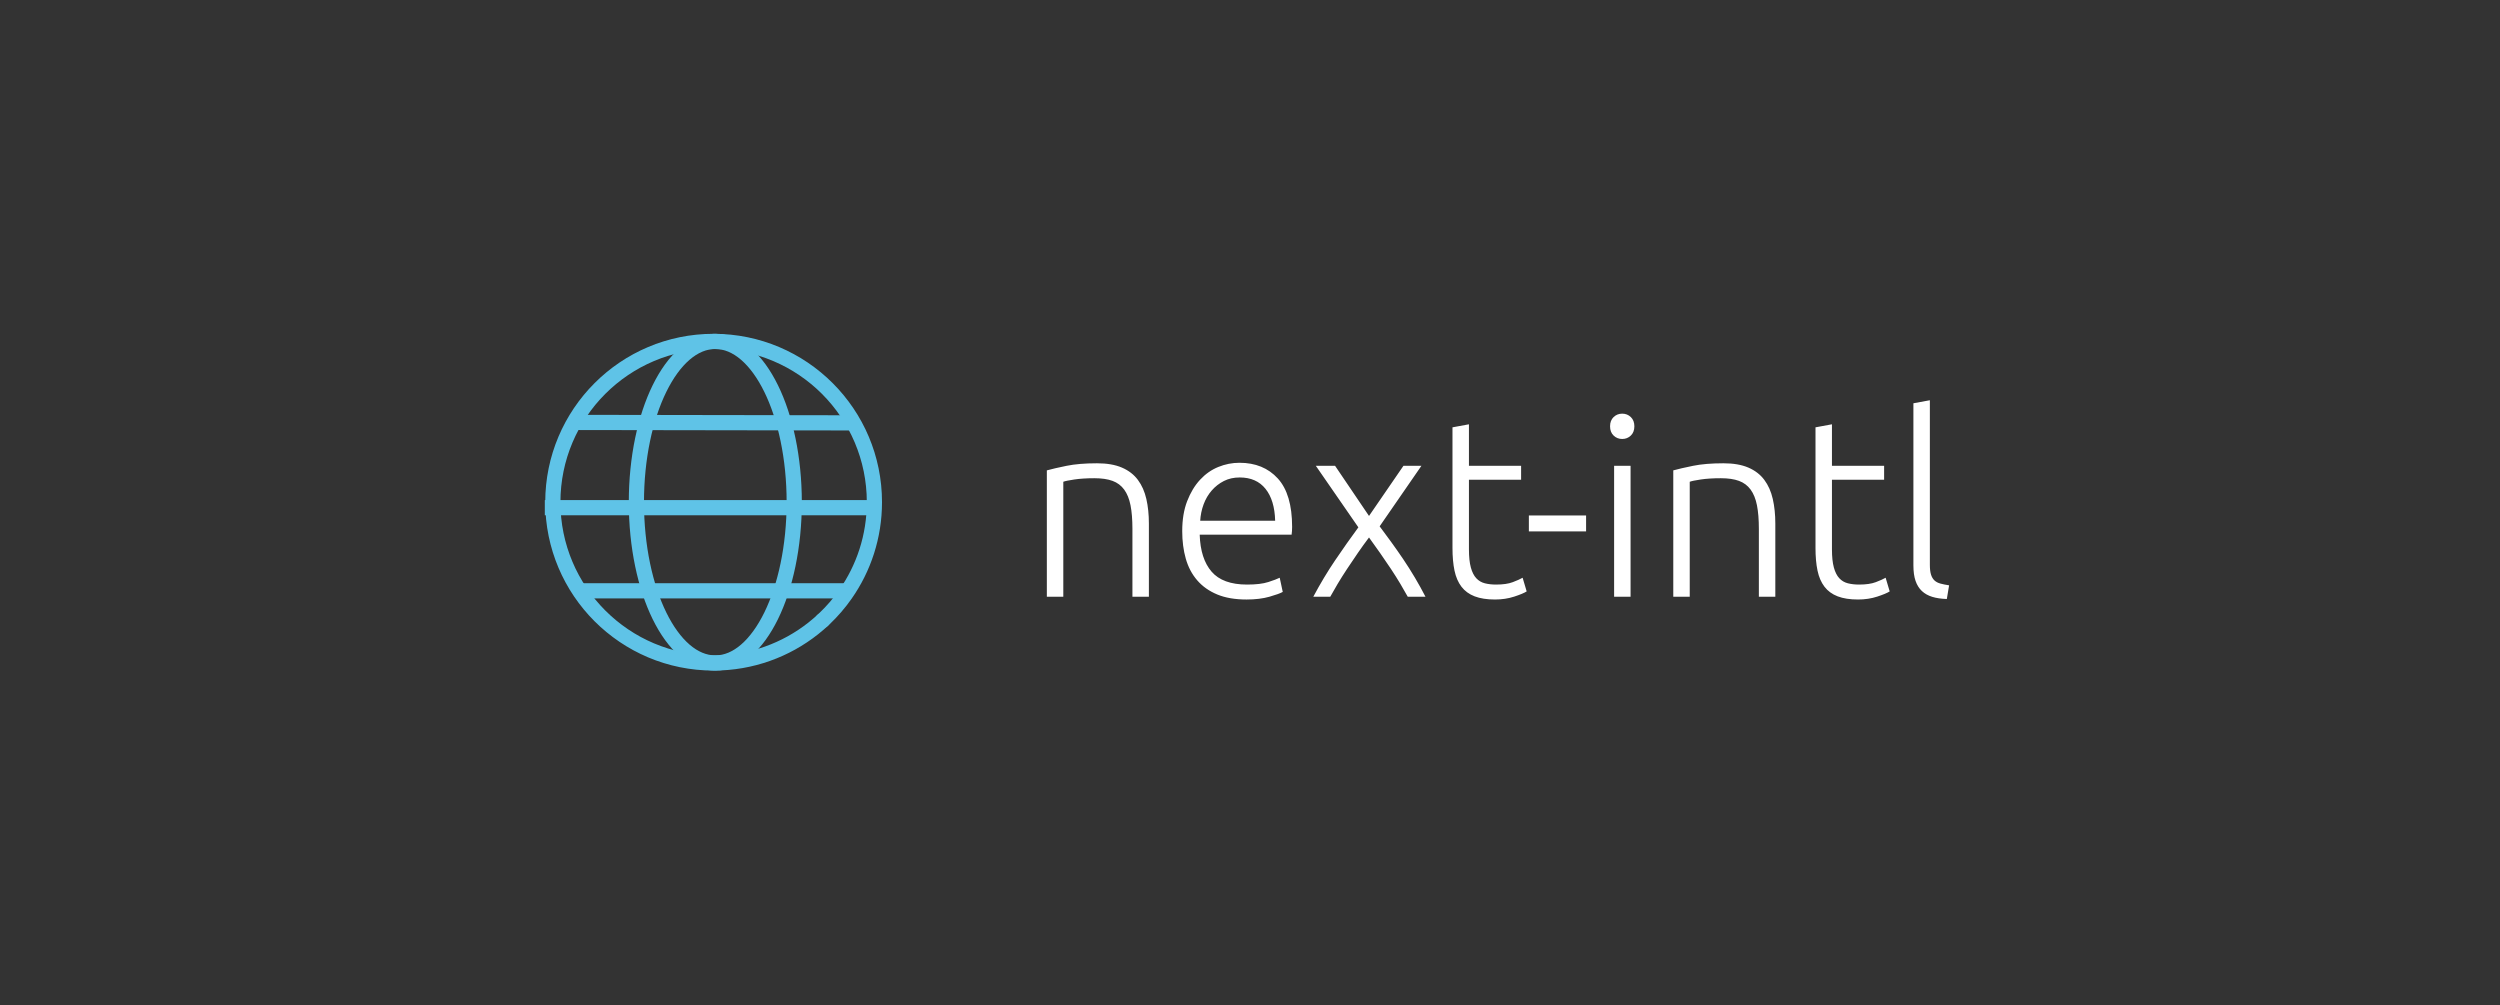 <?xml version="1.0" encoding="UTF-8"?>
<svg width="2962px" height="1191px" viewBox="0 0 2962 1191" version="1.1" xmlns="http://www.w3.org/2000/svg" xmlns:xlink="http://www.w3.org/1999/xlink">
    <rect x="0" y="0" width="2962" height="1191" fill="#333333" stroke="none"/>
    <title>logo-dark</title>
    <g id="logo-dark" stroke="none" stroke-width="1" fill="none" fill-rule="evenodd">
        <g id="Group" transform="translate(646, 395.5)">
            <path d="M613.8,311.5 L613.8,175.3 C615.8,174.5 620.15,173.6 626.85,172.6 C633.55,171.6 641.5,171.1 650.7,171.1 C659.3,171.1 666.45,172.15 672.15,174.25 C677.85,176.35 682.45,179.8 685.95,184.6 C689.45,189.4 691.95,195.6 693.45,203.2 C694.95,210.8 695.7,220.1 695.7,231.1 L695.7,231.1 L695.7,311.5 L715.2,311.5 L715.2,224.8 C715.2,214.2 714.2,204.5 712.2,195.7 C710.2,186.9 706.85,179.35 702.15,173.05 C697.45,166.75 691.15,161.9 683.25,158.5 C675.35,155.1 665.5,153.4 653.7,153.4 C639.5,153.4 627.5,154.4 617.7,156.4 C607.9,158.4 600.1,160.2 594.3,161.8 L594.3,161.8 L594.3,311.5 L613.8,311.5 Z M830.9,314.8 C841.3,314.8 850.35,313.7 858.05,311.5 C865.75,309.3 871,307.4 873.8,305.8 L873.8,305.8 L870.2,289 C867.4,290.4 862.9,292.1 856.7,294.1 C850.5,296.1 842.1,297.1 831.5,297.1 C812.3,297.1 798.3,292 789.5,281.8 C780.7,271.6 776,257 775.4,238 L775.4,238 L884.3,238 C884.5,236.6 884.65,235.1 884.75,233.5 C884.85,231.9 884.9,230.3 884.9,228.7 C884.9,202.9 879.25,183.8 867.95,171.4 C856.65,159 841.5,152.8 822.5,152.8 C813.9,152.8 805.55,154.45 797.45,157.75 C789.35,161.05 782.15,166.1 775.85,172.9 C769.55,179.7 764.45,188.15 760.55,198.25 C756.65,208.35 754.7,220.2 754.7,233.8 C754.7,245.6 756.1,256.45 758.9,266.35 C761.7,276.25 766.2,284.8 772.4,292 C778.6,299.2 786.5,304.8 796.1,308.8 C805.7,312.8 817.3,314.8 830.9,314.8 Z M864.8,221.5 L776,221.5 C776.4,214.7 777.75,208.2 780.05,202 C782.35,195.8 785.55,190.35 789.65,185.65 C793.75,180.95 798.55,177.2 804.05,174.4 C809.55,171.6 815.8,170.2 822.8,170.2 C836,170.2 846.2,174.7 853.4,183.7 C860.6,192.7 864.4,205.3 864.8,221.5 L864.8,221.5 Z M930.1,311.5 C932.5,307.1 935.4,302.05 938.8,296.35 C942.2,290.65 945.95,284.7 950.05,278.5 C954.15,272.3 958.4,266 962.8,259.6 C967.2,253.2 971.6,247.1 976,241.3 C980.2,247.1 984.55,253.2 989.05,259.6 C993.55,266 997.85,272.3 1001.95,278.5 C1006.05,284.7 1009.8,290.65 1013.2,296.35 C1016.6,302.05 1019.5,307.1 1021.9,311.5 L1021.9,311.5 L1042.9,311.5 C1039.1,304.1 1034.95,296.6 1030.45,289 C1025.95,281.4 1021.3,274.05 1016.5,266.95 C1011.7,259.85 1006.9,253 1002.1,246.4 C997.3,239.8 992.8,233.7 988.6,228.1 L988.6,228.1 L1038.1,156.4 L1016.8,156.4 L976,215.8 L935.8,156.4 L913,156.4 L963.4,229.3 C954,242.1 944.8,255.15 935.8,268.45 C926.8,281.75 918.2,296.1 910,311.5 L910,311.5 L930.1,311.5 Z M1125.3,314.8 C1133.5,314.8 1141.1,313.65 1148.1,311.35 C1155.1,309.05 1160,307 1162.8,305.2 L1162.8,305.2 L1158,289 C1155.2,290.6 1151.3,292.35 1146.3,294.25 C1141.3,296.15 1134.7,297.1 1126.5,297.1 C1121.7,297.1 1117.3,296.6 1113.3,295.6 C1109.3,294.6 1105.9,292.6 1103.1,289.6 C1100.3,286.6 1098.15,282.35 1096.65,276.85 C1095.15,271.35 1094.4,264.2 1094.4,255.4 L1094.4,255.4 L1094.4,172.9 L1156.2,172.9 L1156.2,156.4 L1094.4,156.4 L1094.4,107.2 L1074.9,110.8 L1074.9,253.6 C1074.9,264 1075.7,273 1077.3,280.6 C1078.9,288.2 1081.65,294.55 1085.55,299.65 C1089.45,304.75 1094.65,308.55 1101.15,311.05 C1107.65,313.55 1115.7,314.8 1125.3,314.8 Z M1233.2,234.1 L1233.2,215.2 L1165.4,215.2 L1165.4,234.1 L1233.2,234.1 Z M1276,124.6 C1280,124.6 1283.4,123.25 1286.2,120.55 C1289,117.85 1290.4,114.2 1290.4,109.6 C1290.4,105 1289,101.35 1286.2,98.65 C1283.4,95.95 1280,94.6 1276,94.6 C1272,94.6 1268.6,95.95 1265.8,98.65 C1263,101.35 1261.6,105 1261.6,109.6 C1261.6,114.2 1263,117.85 1265.8,120.55 C1268.6,123.25 1272,124.6 1276,124.6 Z M1285.9,311.5 L1285.9,156.4 L1266.4,156.4 L1266.4,311.5 L1285.9,311.5 Z M1356,311.5 L1356,175.3 C1358,174.5 1362.35,173.6 1369.05,172.6 C1375.75,171.6 1383.7,171.1 1392.9,171.1 C1401.5,171.1 1408.65,172.15 1414.35,174.25 C1420.05,176.35 1424.65,179.8 1428.15,184.6 C1431.65,189.4 1434.15,195.6 1435.65,203.2 C1437.15,210.8 1437.9,220.1 1437.9,231.1 L1437.9,231.1 L1437.9,311.5 L1457.4,311.5 L1457.4,224.8 C1457.4,214.2 1456.4,204.5 1454.4,195.7 C1452.4,186.9 1449.05,179.35 1444.35,173.05 C1439.65,166.75 1433.35,161.9 1425.45,158.5 C1417.55,155.1 1407.7,153.4 1395.9,153.4 C1381.7,153.4 1369.7,154.4 1359.9,156.4 C1350.1,158.4 1342.3,160.2 1336.5,161.8 L1336.5,161.8 L1336.5,311.5 L1356,311.5 Z M1555.4,314.8 C1563.6,314.8 1571.2,313.65 1578.2,311.35 C1585.2,309.05 1590.1,307 1592.9,305.2 L1592.9,305.2 L1588.1,289 C1585.3,290.6 1581.4,292.35 1576.4,294.25 C1571.4,296.15 1564.8,297.1 1556.6,297.1 C1551.8,297.1 1547.4,296.6 1543.4,295.6 C1539.4,294.6 1536,292.6 1533.2,289.6 C1530.4,286.6 1528.25,282.35 1526.75,276.85 C1525.25,271.35 1524.5,264.2 1524.5,255.4 L1524.5,255.4 L1524.5,172.9 L1586.3,172.9 L1586.3,156.4 L1524.5,156.4 L1524.5,107.2 L1505,110.8 L1505,253.6 C1505,264 1505.8,273 1507.4,280.6 C1509,288.2 1511.75,294.55 1515.65,299.65 C1519.55,304.75 1524.75,308.55 1531.25,311.05 C1537.75,313.55 1545.8,314.8 1555.4,314.8 Z M1660.6,314.2 L1663.3,298 C1659.3,297.4 1655.85,296.7 1652.95,295.9 C1650.05,295.1 1647.7,293.85 1645.9,292.15 C1644.1,290.45 1642.75,288.15 1641.85,285.25 C1640.95,282.35 1640.5,278.5 1640.5,273.7 L1640.5,273.7 L1640.5,78.7 L1621,82.3 L1621,274.3 C1621,281.7 1621.85,287.85 1623.55,292.75 C1625.25,297.65 1627.75,301.65 1631.05,304.75 C1634.35,307.85 1638.45,310.15 1643.35,311.65 C1648.25,313.15 1654,314 1660.6,314.2 L1660.6,314.2 Z" id="next-intl" fill="#FFFFFF" fill-rule="nonzero"></path>
            <g id="Oval-2">
                <path d="M199.5,9 C252.105,9 299.73,30.322 334.204,64.796 C368.678,99.27 390,146.895 390,199.5 C390,240.136 377.279,277.801 355.597,308.727 C348.309,319.121 340.01,328.755 330.842,337.484 C326.63,341.495 322.234,345.316 317.668,348.931 C285.194,374.647 244.14,390 199.5,390 C146.895,390 99.27,368.678 64.796,334.204 C30.322,299.73 9,252.105 9,199.5 C9,146.895 30.322,99.27 64.796,64.796 C99.27,30.322 146.895,9 199.5,9 L199.5,9 Z" id="Oval" stroke="#5FC3E7" stroke-width="18"></path>
                <circle id="Oval" fill="#5FC3E7" cx="328.7" cy="339.5" r="9"></circle>
                <line x1="39.5" y1="105" x2="353" y2="105.5" id="Line-3" stroke="#5FC3E7" stroke-width="18" stroke-linecap="square"></line>
                <ellipse id="Oval" stroke="#5FC3E7" stroke-width="18" cx="201.5" cy="199.5" rx="93.5" ry="190.5"></ellipse>
                <line x1="49" y1="304.5" x2="353" y2="304.5" id="Line-3-Copy" stroke="#5FC3E7" stroke-width="18" stroke-linecap="square"></line>
                <line x1="8.5" y1="206" x2="388.5" y2="206" id="Line-2" stroke="#5FC3E7" stroke-width="18" stroke-linecap="square"></line>
            </g>
        </g>
    </g>
</svg>